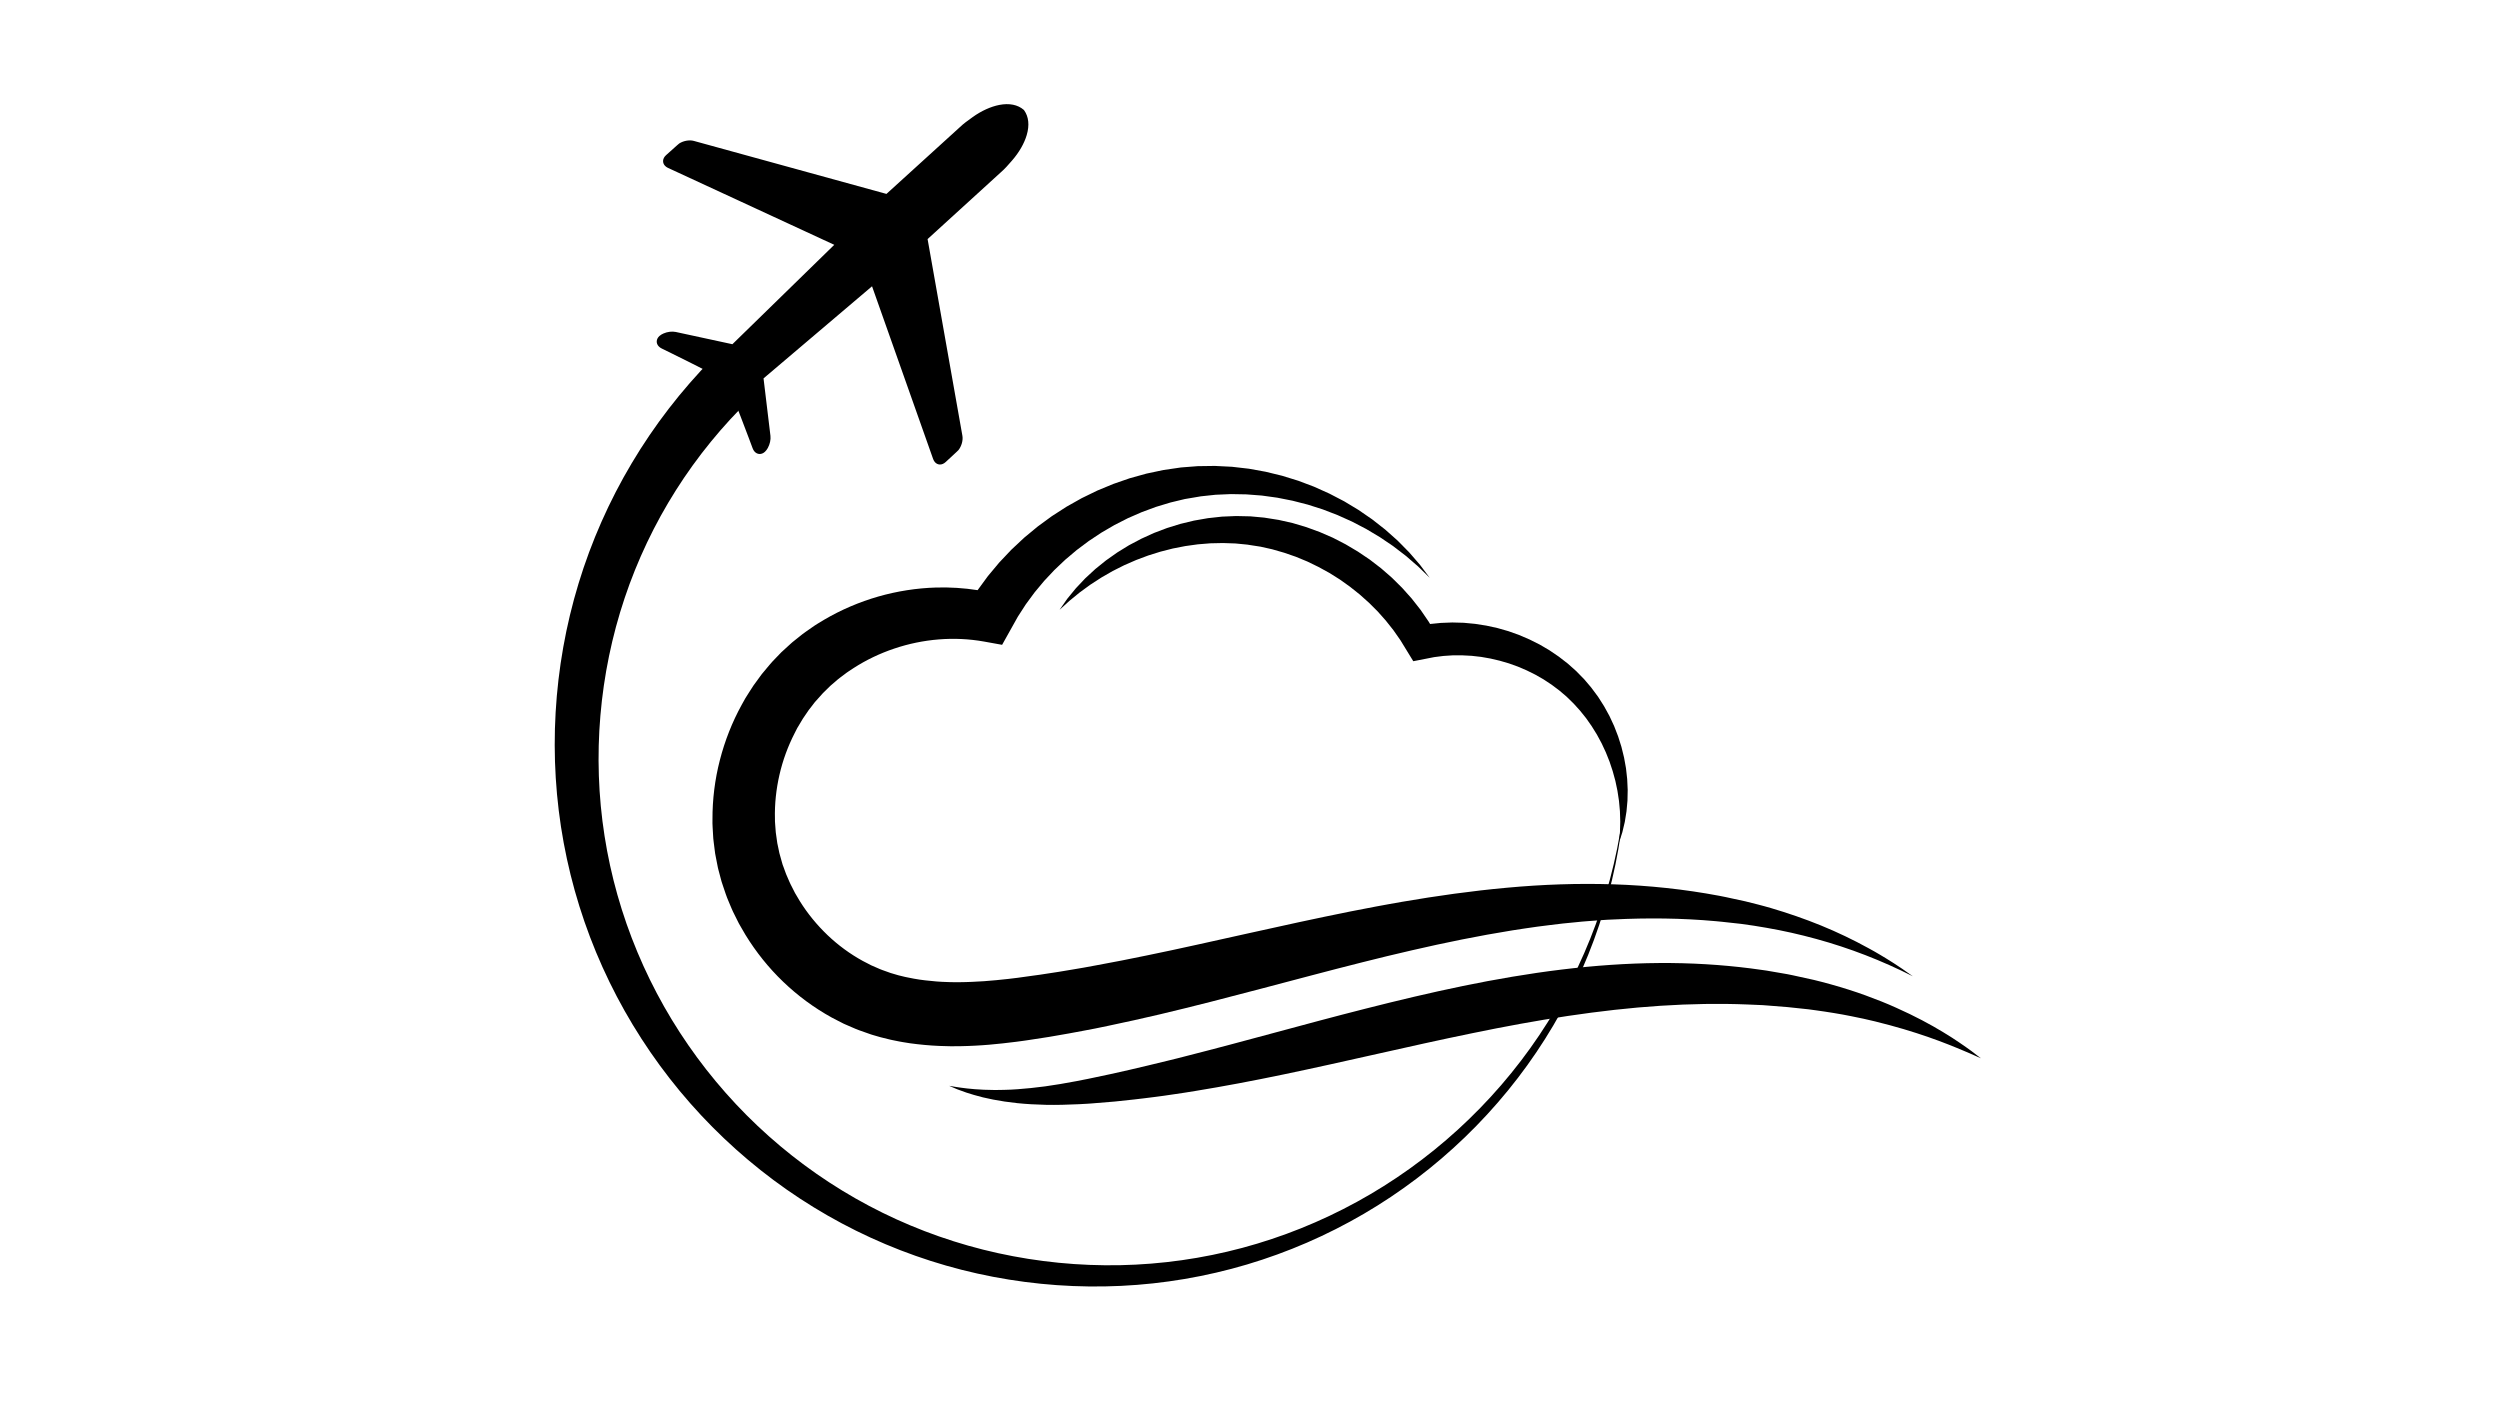<svg width="232" height="130" viewBox="0 0 232 130" fill="none" xmlns="http://www.w3.org/2000/svg">
<path d="M176.521 89.902L176.015 89.566L175.761 89.398L175.504 89.236C175.16 89.021 174.817 88.803 174.466 88.6L173.938 88.292L173.405 87.997C171.979 87.209 170.501 86.505 168.987 85.885C167.47 85.266 165.917 84.732 164.339 84.267C164.143 84.207 163.944 84.153 163.743 84.099L163.141 83.939C162.742 83.833 162.355 83.742 161.963 83.643L160.748 83.38L160.146 83.249C159.944 83.206 159.743 83.161 159.541 83.128C156.307 82.519 153.017 82.172 149.723 82.065C146.426 81.96 143.125 82.077 139.852 82.38C136.578 82.675 133.329 83.137 130.11 83.689C129.303 83.825 128.505 83.979 127.702 84.123L125.304 84.586C123.711 84.908 122.12 85.237 120.538 85.58L115.806 86.621L111.101 87.665L108.756 88.176L106.413 88.667C104.853 88.988 103.295 89.302 101.737 89.581L100.569 89.796L99.402 89.994C99.015 90.058 98.62 90.132 98.239 90.188L97.088 90.364L96.511 90.453L95.913 90.534L94.716 90.7L94.417 90.742L94.156 90.773L93.581 90.843C93.2 90.884 92.818 90.928 92.44 90.961C92.059 91.001 91.685 91.026 91.308 91.056C90.934 91.078 90.558 91.105 90.188 91.117C89.816 91.137 89.448 91.14 89.08 91.147C88.897 91.15 88.715 91.146 88.532 91.146L88.258 91.144L87.988 91.135C87.262 91.118 86.552 91.061 85.853 90.975C85.68 90.952 85.505 90.933 85.332 90.907L84.817 90.822C84.645 90.797 84.479 90.755 84.309 90.722L84.056 90.671C84.013 90.663 83.974 90.655 83.938 90.645L83.825 90.617L83.371 90.507L82.792 90.336L82.649 90.294C82.663 90.299 82.671 90.3 82.642 90.292L82.584 90.271L82.349 90.186L81.879 90.019C81.721 89.971 81.572 89.891 81.418 89.828L80.959 89.628L80.844 89.579L80.51 89.404L80.063 89.174C78.884 88.529 77.782 87.719 76.797 86.781C75.814 85.841 74.942 84.78 74.224 83.626L73.965 83.188L73.835 82.969L73.77 82.859L73.714 82.746L73.484 82.293C73.41 82.141 73.323 81.995 73.262 81.838L73.062 81.374C72.995 81.219 72.919 81.06 72.878 80.922L72.724 80.497L72.644 80.284C72.637 80.266 72.63 80.254 72.624 80.228L72.603 80.155L72.562 80.01L72.399 79.426L72.327 79.171L72.326 79.166L72.313 79.105L72.288 78.981L72.185 78.489L72.132 78.243L72.098 77.993L72.027 77.492C72.016 77.409 72.001 77.325 71.992 77.242L71.973 76.988L71.934 76.482C71.929 76.397 71.916 76.312 71.917 76.228L71.915 75.973C71.879 74.613 72.028 73.239 72.335 71.897C72.642 70.555 73.121 69.25 73.749 68.026L73.984 67.565L74.249 67.123C74.338 66.977 74.421 66.826 74.513 66.681L74.803 66.256L74.948 66.044L75.02 65.937L75.056 65.884L75.092 65.839L75.379 65.471L75.52 65.286C75.568 65.223 75.606 65.165 75.683 65.085L76.087 64.636L76.289 64.41L76.369 64.32L76.373 64.317L76.419 64.272L76.786 63.912L76.968 63.733C76.999 63.703 77.028 63.672 77.06 63.643L77.157 63.559L77.549 63.224C77.801 62.99 78.087 62.794 78.361 62.584C78.629 62.367 78.93 62.191 79.216 61.995C80.382 61.243 81.656 60.635 82.988 60.188C84.319 59.738 85.711 59.451 87.116 59.338C88.521 59.224 89.939 59.289 91.322 59.537L92.996 59.839L93.789 58.421L94.454 57.23L95.197 56.079L96.012 54.972L96.896 53.911L97.844 52.901L98.851 51.946L99.916 51.047L101.034 50.209L102.199 49.436L103.411 48.729L104.662 48.091L105.952 47.528L107.273 47.039L108.624 46.631C109.066 46.528 109.508 46.423 109.953 46.311L110.696 46.186L111.254 46.091L111.347 46.075L111.393 46.067L111.417 46.063L111.428 46.061C111.412 46.063 111.481 46.054 111.395 46.064L112.807 45.913L114.232 45.852C114.708 45.861 115.185 45.873 115.664 45.878L117.098 45.988L118.53 46.185L119.952 46.467L121.361 46.828L122.753 47.272L124.12 47.798L125.462 48.401L126.771 49.083L128.045 49.842L129.277 50.675L130.463 51.584L131.595 52.564L132.678 53.619L131.77 52.409L130.77 51.255L129.697 50.167L128.551 49.147L127.34 48.198L126.068 47.322L124.742 46.522L123.364 45.805L121.943 45.166L120.481 44.614L118.982 44.151L117.455 43.779L115.9 43.498C115.378 43.434 114.853 43.377 114.327 43.317L112.739 43.238L111.143 43.26L109.594 43.38C109.051 43.454 108.507 43.536 107.961 43.619L106.391 43.951L104.843 44.381L103.322 44.908L101.833 45.524L100.381 46.231L98.972 47.024L97.61 47.902L96.299 48.861L95.045 49.898L93.853 51.014L92.728 52.204L91.675 53.465L90.722 54.767C89.449 54.566 88.158 54.486 86.872 54.522C85.059 54.575 83.254 54.859 81.506 55.358C79.76 55.861 78.068 56.58 76.484 57.51C76.094 57.749 75.692 57.975 75.32 58.247C74.942 58.513 74.557 58.766 74.201 59.064L73.659 59.497L73.524 59.606C73.48 59.643 73.437 59.684 73.394 59.722L73.136 59.956L72.622 60.427L72.558 60.486L72.526 60.515C72.571 60.465 72.427 60.615 72.433 60.61L72.328 60.718L72.118 60.936L71.699 61.372C71.634 61.436 71.549 61.539 71.47 61.632L71.23 61.916L70.754 62.488L70.694 62.56L70.54 62.769L70.335 63.051L69.925 63.613C69.795 63.805 69.674 64.002 69.548 64.197L69.177 64.784L68.839 65.389C67.945 67.011 67.265 68.743 66.804 70.536C66.34 72.328 66.11 74.184 66.118 76.053L66.116 76.403C66.115 76.519 66.127 76.636 66.131 76.752L66.171 77.455L66.192 77.805C66.202 77.922 66.219 78.038 66.232 78.155L66.32 78.855L66.365 79.204L66.431 79.551L66.567 80.246L66.601 80.419L66.627 80.549L66.661 80.684L66.739 80.977L66.894 81.562L66.933 81.708L66.953 81.782C66.958 81.804 66.971 81.839 66.98 81.868L67.099 82.227L67.342 82.946C67.421 83.194 67.513 83.401 67.602 83.62L67.874 84.27C67.959 84.489 68.071 84.695 68.173 84.906L68.486 85.534L68.565 85.692L68.652 85.844L68.827 86.148L69.179 86.754C70.155 88.346 71.329 89.812 72.675 91.104C74.021 92.396 75.535 93.518 77.182 94.426L77.809 94.751L78.123 94.911L78.28 94.992L78.442 95.064L79.091 95.345C79.31 95.436 79.522 95.54 79.747 95.614L80.417 95.85L80.752 95.968L80.836 95.997C80.794 95.985 80.942 96.031 80.94 96.03L80.975 96.04L81.121 96.083L81.701 96.251L82.421 96.43L82.602 96.474C82.663 96.489 82.723 96.503 82.778 96.513L83.117 96.582C83.343 96.625 83.57 96.678 83.796 96.711L84.474 96.819C84.701 96.852 84.926 96.876 85.151 96.903C86.053 97.006 86.951 97.069 87.837 97.082L88.17 97.091H88.5C88.721 97.089 88.942 97.091 89.161 97.086C89.598 97.074 90.036 97.065 90.468 97.039C90.903 97.022 91.331 96.983 91.761 96.952C92.187 96.912 92.615 96.877 93.036 96.827C93.459 96.784 93.878 96.73 94.296 96.678L94.92 96.594L95.259 96.546L95.557 96.501L96.751 96.318L97.35 96.225L97.966 96.118L99.2 95.903C99.614 95.834 100.011 95.752 100.416 95.677L101.628 95.447L102.833 95.198C104.439 94.866 106.032 94.504 107.62 94.135L109.993 93.56L112.354 92.968C113.924 92.566 115.488 92.156 117.048 91.747L121.713 90.516C123.266 90.106 124.815 89.705 126.364 89.315L128.687 88.739C129.462 88.557 130.238 88.366 131.012 88.191C134.112 87.474 137.219 86.841 140.341 86.339C140.731 86.271 141.122 86.216 141.512 86.16L142.685 85.991C143.076 85.936 143.468 85.893 143.86 85.843C144.251 85.796 144.643 85.743 145.034 85.701L146.211 85.586C146.604 85.546 146.997 85.503 147.39 85.479C148.175 85.424 148.963 85.351 149.749 85.326C152.897 85.168 156.058 85.199 159.209 85.484C159.407 85.495 159.603 85.519 159.799 85.541L160.389 85.606L161.56 85.734C161.956 85.791 162.364 85.844 162.753 85.904C163.139 85.969 163.524 86.023 163.914 86.097C165.475 86.366 167.025 86.716 168.56 87.138C171.63 87.978 174.63 89.139 177.514 90.601C177.185 90.367 176.857 90.129 176.521 89.902Z" fill="black"/>
<path d="M151.003 72.298L150.892 71.294L150.712 70.297L150.469 69.309C150.37 68.984 150.265 68.661 150.161 68.335L149.791 67.379C149.647 67.07 149.506 66.757 149.358 66.446L148.86 65.54L148.304 64.664C148.093 64.374 147.879 64.086 147.66 63.798L147.347 63.428L147.189 63.243L147.111 63.15L147.073 63.103L147.052 63.08L147.042 63.069L147.037 63.063C147.025 63.048 147.062 63.088 147.006 63.03L146.273 62.279C146.016 62.044 145.753 61.813 145.49 61.581L144.659 60.938L143.79 60.348C143.49 60.169 143.188 59.989 142.883 59.815L141.943 59.344L140.976 58.929L139.983 58.574C139.645 58.475 139.307 58.381 138.968 58.284L137.936 58.058L136.89 57.894L135.834 57.794L134.772 57.766L133.706 57.807L132.711 57.907L132.591 57.705L131.834 56.6L131.009 55.549L130.12 54.554L129.172 53.616L128.168 52.741C127.816 52.47 127.467 52.196 127.114 51.93L126.011 51.187L124.869 50.51L123.689 49.901L122.472 49.373L121.227 48.918L119.956 48.539L118.663 48.248L117.311 48.034L116.035 47.917L114.714 47.888L113.398 47.943C112.961 47.986 112.527 48.038 112.093 48.087L110.804 48.312C110.38 48.412 109.956 48.512 109.536 48.618L108.294 49.003C107.889 49.157 107.484 49.306 107.083 49.462L105.907 49.998C105.526 50.197 105.145 50.396 104.769 50.6L103.676 51.273C103.324 51.516 102.977 51.764 102.631 52.011L101.64 52.811L100.707 53.673L99.84 54.592L99.04 55.569C98.8 55.908 98.561 56.248 98.326 56.592C98.636 56.315 98.943 56.034 99.249 55.753L100.2 54.976L101.189 54.255L102.211 53.593L103.26 52.989C103.621 52.809 103.981 52.631 104.337 52.448L105.436 51.969C105.812 51.831 106.183 51.69 106.554 51.55L107.689 51.195C108.074 51.102 108.456 50.999 108.837 50.902L109.995 50.676C110.385 50.625 110.772 50.571 111.158 50.514L112.324 50.419C112.714 50.411 113.102 50.406 113.49 50.394L114.649 50.433L115.762 50.542C115.767 50.543 115.772 50.544 115.767 50.543L115.776 50.545L115.796 50.547L115.834 50.554L115.91 50.566L116.063 50.591L116.369 50.638L116.981 50.732L118.063 50.974L119.17 51.293L120.258 51.669L121.321 52.109L122.355 52.612L123.363 53.165L124.336 53.776L125.272 54.443C125.569 54.683 125.87 54.919 126.169 55.157L127.024 55.92L127.836 56.728L128.596 57.582L129.306 58.477L129.959 59.412L130.554 60.383L131.152 61.36L132.241 61.148L133.091 60.981L133.953 60.872L134.824 60.815H135.699L136.575 60.861L137.45 60.96L138.318 61.113C138.603 61.181 138.89 61.251 139.178 61.315L140.028 61.563L140.861 61.862L141.677 62.212C141.94 62.346 142.206 62.476 142.473 62.606L143.245 63.048L143.987 63.538C144.223 63.718 144.46 63.897 144.7 64.073L145.38 64.651L146.046 65.304C146.236 65.519 146.427 65.731 146.625 65.944L147.192 66.65L147.713 67.395C147.87 67.655 148.034 67.913 148.195 68.172L148.631 68.981C148.76 69.26 148.887 69.54 149.022 69.819L149.366 70.68L149.66 71.567L149.907 72.47C149.971 72.776 150.033 73.084 150.1 73.391L150.242 74.328L150.329 75.277L150.36 76.234L150.334 77.199L150.254 78.169C150.353 77.86 150.456 77.55 150.553 77.235C150.632 76.918 150.706 76.598 150.781 76.275C150.837 75.952 150.887 75.625 150.939 75.296C150.97 74.968 151.003 74.636 151.029 74.304L151.05 73.302C151.037 72.969 151.019 72.634 151.003 72.298Z" fill="black"/>
<path d="M88.08 100.766C88.08 100.766 88.174 100.781 88.359 100.811C88.451 100.827 88.566 100.846 88.702 100.868C88.838 100.894 88.996 100.916 89.173 100.937C89.88 101.037 90.928 101.144 92.249 101.151C92.581 101.149 92.928 101.151 93.292 101.136C93.475 101.128 93.661 101.127 93.851 101.116C94.041 101.104 94.235 101.092 94.433 101.08C95.225 101.018 96.078 100.941 96.987 100.815C97.894 100.683 98.859 100.532 99.872 100.334C100.126 100.284 100.382 100.233 100.642 100.182C100.707 100.169 100.772 100.157 100.838 100.144L100.985 100.116C100.971 100.116 100.996 100.112 101 100.111L101.024 100.106C101.158 100.079 101.292 100.05 101.426 100.022C101.965 99.907 102.517 99.791 103.08 99.672C103.633 99.543 104.197 99.42 104.772 99.292C105.346 99.165 105.936 99.018 106.533 98.877C107.13 98.733 107.736 98.585 108.353 98.436C108.661 98.36 108.971 98.284 109.284 98.207C109.596 98.126 109.91 98.047 110.227 97.965C110.86 97.802 111.502 97.637 112.151 97.469C112.801 97.302 113.458 97.131 114.122 96.951C115.452 96.594 116.811 96.229 118.192 95.859C120.958 95.113 123.823 94.338 126.76 93.594C129.695 92.849 132.7 92.13 135.738 91.503C138.777 90.878 141.85 90.349 144.906 89.977C147.962 89.603 151.001 89.391 153.95 89.369C156.899 89.345 159.755 89.524 162.44 89.864C162.775 89.909 163.107 89.956 163.439 90.001C163.603 90.025 163.768 90.047 163.931 90.07C164.095 90.098 164.257 90.125 164.42 90.154C164.743 90.21 165.065 90.266 165.383 90.32C165.701 90.377 166.018 90.425 166.328 90.497C166.95 90.634 167.56 90.768 168.159 90.899L168.271 90.924L168.298 90.93C168.305 90.93 168.344 90.939 168.34 90.939L168.394 90.953L168.611 91.007C168.754 91.043 168.898 91.078 169.04 91.115C169.321 91.182 169.617 91.266 169.903 91.347C170.192 91.428 170.476 91.507 170.752 91.593C171.028 91.678 171.302 91.757 171.57 91.844C171.838 91.933 172.103 92.02 172.365 92.105C172.627 92.191 172.882 92.287 173.134 92.377C174.143 92.747 175.089 93.119 175.958 93.515C177.703 94.291 179.164 95.079 180.327 95.787C180.616 95.966 180.889 96.136 181.146 96.296C181.401 96.461 181.635 96.622 181.854 96.767C182.294 97.057 182.653 97.328 182.949 97.537C183.239 97.753 183.457 97.926 183.606 98.039C183.754 98.153 183.831 98.212 183.831 98.212C183.831 98.212 183.478 98.056 182.819 97.761C182.653 97.691 182.467 97.613 182.263 97.526C182.061 97.439 181.84 97.341 181.598 97.247C181.357 97.15 181.097 97.045 180.821 96.934C180.543 96.829 180.248 96.715 179.937 96.595C178.687 96.131 177.156 95.619 175.38 95.141C174.938 95.018 174.477 94.907 174.005 94.786C173.768 94.728 173.527 94.674 173.283 94.619C173.16 94.59 173.039 94.563 172.915 94.534C172.79 94.508 172.666 94.482 172.54 94.457C172.289 94.405 172.034 94.352 171.776 94.299C171.518 94.249 171.256 94.199 170.993 94.148C170.729 94.098 170.459 94.056 170.189 94.01C169.918 93.961 169.646 93.921 169.372 93.881C169.097 93.842 168.826 93.799 168.53 93.76C168.385 93.74 168.238 93.72 168.092 93.7L167.871 93.67L167.815 93.663C167.794 93.659 167.814 93.663 167.803 93.661L167.666 93.647C167.085 93.585 166.492 93.523 165.89 93.459C165.287 93.406 164.674 93.364 164.053 93.313C163.897 93.301 163.741 93.29 163.584 93.277C163.428 93.27 163.269 93.264 163.111 93.257C162.796 93.243 162.477 93.229 162.156 93.216C159.592 93.111 156.885 93.155 154.091 93.336C151.296 93.517 148.414 93.846 145.49 94.281C142.566 94.718 139.6 95.267 136.634 95.88C133.668 96.487 130.699 97.152 127.765 97.812C124.832 98.471 121.931 99.121 119.106 99.709C116.282 100.299 113.531 100.818 110.906 101.245C110.577 101.299 110.251 101.351 109.927 101.402C109.603 101.45 109.281 101.499 108.96 101.546C108.32 101.639 107.693 101.738 107.068 101.81C106.444 101.885 105.838 101.969 105.231 102.033C104.626 102.099 104.033 102.167 103.451 102.223C102.877 102.27 102.315 102.315 101.765 102.361C101.628 102.373 101.492 102.383 101.356 102.395L101.294 102.4L101.243 102.404L101.139 102.411C101.071 102.415 101.003 102.42 100.934 102.425C100.662 102.445 100.393 102.458 100.125 102.47C99.058 102.52 98.042 102.549 97.085 102.529C96.128 102.507 95.233 102.458 94.409 102.372C93.585 102.286 92.832 102.172 92.159 102.04C91.823 101.973 91.507 101.899 91.209 101.834C90.915 101.754 90.64 101.68 90.384 101.611C90.13 101.534 89.897 101.46 89.683 101.394C89.47 101.322 89.278 101.248 89.107 101.186C89.021 101.156 88.941 101.126 88.866 101.099C88.791 101.07 88.724 101.038 88.66 101.013C88.533 100.958 88.427 100.913 88.34 100.877C88.168 100.803 88.08 100.766 88.08 100.766Z" fill="black"/>
<path d="M63.03 13.316C63.421 13.062 63.979 12.964 64.386 13.076L82.263 17.995L89.083 11.794C89.42 11.471 89.8 11.198 90.169 10.935L90.271 10.861C91.065 10.292 91.939 9.893 92.732 9.738C93.663 9.557 94.448 9.715 95.004 10.194C95.017 10.206 95.027 10.218 95.037 10.232C95.464 10.83 95.548 11.626 95.279 12.535C95.051 13.311 94.573 14.143 93.931 14.881L93.848 14.977C93.552 15.318 93.245 15.671 92.892 15.976L86.08 22.186L89.311 40.44C89.385 40.857 89.234 41.403 88.946 41.768C88.934 41.784 88.9 41.825 87.756 42.878C87.586 43.035 87.397 43.114 87.207 43.107C87.04 43.1 86.889 43.026 86.769 42.896C86.699 42.818 86.642 42.722 86.6 42.61C86.6 42.609 86.598 42.607 86.598 42.606L80.925 26.567L70.856 35.115L71.498 40.451C71.539 40.799 71.444 41.231 71.251 41.577C71.172 41.717 71.085 41.832 70.988 41.923C70.834 42.066 70.657 42.138 70.476 42.131C70.309 42.124 70.15 42.046 70.028 41.913C69.95 41.828 69.888 41.723 69.844 41.6C69.844 41.6 67.692 35.79 67.374 35.44C67.058 35.093 61.415 32.345 61.415 32.345C61.297 32.289 61.198 32.218 61.121 32.133C60.998 31.999 60.936 31.834 60.945 31.667C60.955 31.486 61.044 31.317 61.201 31.176C61.3 31.089 61.423 31.012 61.569 30.948C61.931 30.787 62.37 30.733 62.714 30.807L67.967 31.943L77.42 22.719L61.976 15.574C61.974 15.574 61.973 15.573 61.972 15.573C61.864 15.52 61.774 15.454 61.704 15.377C61.585 15.246 61.526 15.088 61.534 14.921C61.544 14.732 61.641 14.551 61.811 14.398C62.969 13.355 63.013 13.327 63.03 13.316Z" fill="black"/>
<path d="M66.095 33.296C63.235 36.207 60.712 39.475 58.626 42.983C56.537 46.491 54.876 50.248 53.691 54.143C52.505 58.038 51.794 62.068 51.562 66.114C51.329 70.162 51.577 74.235 52.311 78.214C53.043 82.192 54.258 86.076 55.914 89.752C57.57 93.428 59.666 96.898 62.136 100.067C64.606 103.237 67.451 106.105 70.591 108.594C73.731 111.084 77.165 113.191 80.797 114.855C84.427 116.52 88.255 117.742 92.165 118.489C96.075 119.237 100.065 119.52 104.029 119.33C107.994 119.14 111.928 118.472 115.72 117.344C119.512 116.217 123.16 114.632 126.564 112.642C133.374 108.666 139.188 103.053 143.372 96.429C145.468 93.12 147.158 89.562 148.397 85.86C149.636 82.158 150.422 78.313 150.749 74.435C150.316 78.303 149.426 82.112 148.094 85.754C146.763 89.397 144.992 92.871 142.836 96.079C138.528 102.501 132.669 107.837 125.931 111.527C122.565 113.374 118.982 114.813 115.285 115.803C111.588 116.793 107.777 117.331 103.962 117.409C100.149 117.486 96.329 117.109 92.616 116.292C88.902 115.476 85.294 114.213 81.896 112.541C78.496 110.868 75.307 108.785 72.413 106.359C69.518 103.933 66.921 101.163 64.69 98.132C62.458 95.1 60.592 91.808 59.148 88.347C57.701 84.888 56.676 81.26 56.101 77.569C54.947 70.187 55.61 62.542 57.965 55.506C59.143 51.987 60.746 48.618 62.724 45.494C64.704 42.367 67.051 39.493 69.716 36.925L66.095 33.296Z" fill="black"/>
</svg>
